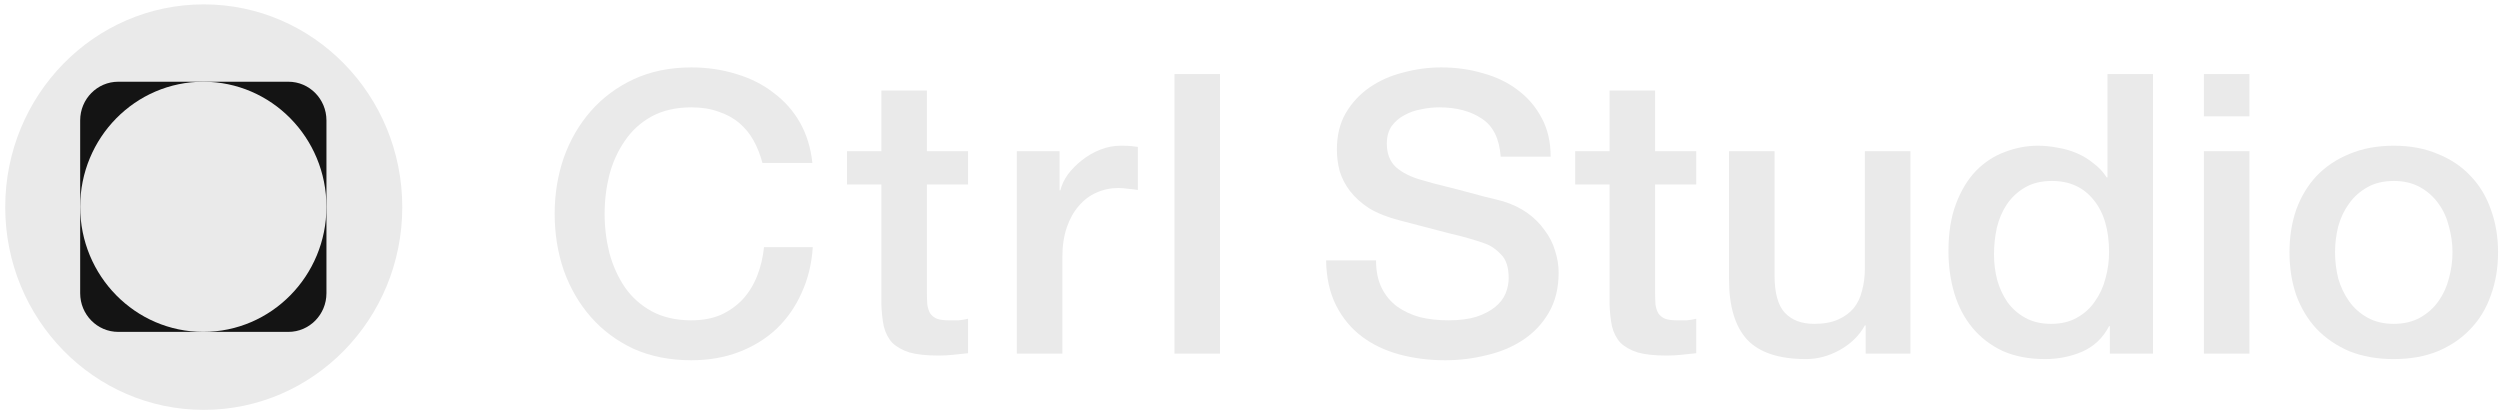 <svg width="200" height="33" viewBox="0 0 200 33" fill="none" xmlns="http://www.w3.org/2000/svg">
<path d="M32.182 16.57C32.182 25.529 25.071 32.79 16.3 32.79C7.529 32.79 0.418 25.529 0.418 16.57C0.418 7.612 7.529 0.35 16.3 0.35C25.071 0.35 32.182 7.612 32.182 16.57Z" fill="#EAEAEA"/>
<path d="M191.501 28.727C190.18 28.727 188.997 28.518 187.953 28.1C186.93 27.662 186.057 27.067 185.332 26.315C184.629 25.563 184.086 24.665 183.702 23.621C183.34 22.577 183.159 21.429 183.159 20.176C183.159 18.944 183.34 17.806 183.702 16.762C184.086 15.718 184.629 14.821 185.332 14.069C186.057 13.317 186.93 12.733 187.953 12.315C188.997 11.877 190.18 11.657 191.501 11.657C192.822 11.657 193.994 11.877 195.017 12.315C196.061 12.733 196.935 13.317 197.638 14.069C198.363 14.821 198.906 15.718 199.268 16.762C199.652 17.806 199.844 18.944 199.844 20.176C199.844 21.429 199.652 22.577 199.268 23.621C198.906 24.665 198.363 25.563 197.638 26.315C196.935 27.067 196.061 27.662 195.017 28.1C193.994 28.518 192.822 28.727 191.501 28.727ZM191.501 25.908C192.311 25.908 193.014 25.741 193.611 25.407C194.208 25.073 194.698 24.634 195.081 24.091C195.465 23.548 195.742 22.943 195.912 22.275C196.104 21.586 196.2 20.886 196.2 20.176C196.2 19.487 196.104 18.798 195.912 18.109C195.742 17.42 195.465 16.815 195.081 16.293C194.698 15.75 194.208 15.311 193.611 14.977C193.014 14.643 192.311 14.476 191.501 14.476C190.692 14.476 189.988 14.643 189.392 14.977C188.795 15.311 188.305 15.75 187.921 16.293C187.538 16.815 187.25 17.42 187.058 18.109C186.888 18.798 186.803 19.487 186.803 20.176C186.803 20.886 186.888 21.586 187.058 22.275C187.25 22.943 187.538 23.548 187.921 24.091C188.305 24.634 188.795 25.073 189.392 25.407C189.988 25.741 190.692 25.908 191.501 25.908Z" fill="#EAEAEA"/>
<path d="M176.312 5.926H179.956V9.308H176.312V5.926ZM176.312 12.096H179.956V28.288H176.312V12.096Z" fill="#EAEAEA"/>
<path d="M172.242 28.288H168.79V26.096H168.726C168.236 27.035 167.522 27.714 166.584 28.131C165.647 28.528 164.656 28.727 163.612 28.727C162.312 28.727 161.172 28.507 160.192 28.069C159.233 27.609 158.434 26.993 157.794 26.221C157.155 25.448 156.676 24.54 156.356 23.496C156.036 22.431 155.877 21.293 155.877 20.082C155.877 18.621 156.079 17.358 156.484 16.293C156.889 15.228 157.421 14.351 158.082 13.662C158.764 12.973 159.531 12.472 160.383 12.158C161.257 11.824 162.141 11.657 163.036 11.657C163.548 11.657 164.07 11.71 164.603 11.814C165.135 11.897 165.647 12.044 166.137 12.252C166.627 12.461 167.074 12.733 167.479 13.067C167.906 13.38 168.257 13.756 168.534 14.194H168.598V5.926H172.242V28.288ZM159.52 20.364C159.52 21.053 159.606 21.732 159.776 22.4C159.968 23.068 160.245 23.663 160.607 24.185C160.991 24.707 161.47 25.125 162.046 25.438C162.621 25.751 163.303 25.908 164.091 25.908C164.901 25.908 165.594 25.741 166.169 25.407C166.766 25.073 167.245 24.634 167.607 24.091C167.991 23.548 168.268 22.943 168.438 22.275C168.63 21.586 168.726 20.886 168.726 20.176C168.726 18.381 168.31 16.982 167.479 15.979C166.67 14.977 165.562 14.476 164.155 14.476C163.303 14.476 162.578 14.653 161.982 15.008C161.406 15.343 160.927 15.791 160.543 16.355C160.181 16.898 159.915 17.524 159.744 18.234C159.595 18.923 159.52 19.633 159.52 20.364Z" fill="#EAEAEA"/>
<path d="M152.833 28.288H149.253V26.033H149.189C148.742 26.847 148.07 27.505 147.175 28.006C146.302 28.486 145.407 28.727 144.491 28.727C142.317 28.727 140.74 28.204 139.76 27.16C138.801 26.096 138.322 24.498 138.322 22.369V12.096H141.965V22.024C141.965 23.444 142.242 24.446 142.796 25.031C143.351 25.615 144.128 25.908 145.13 25.908C145.897 25.908 146.536 25.793 147.048 25.563C147.559 25.334 147.975 25.031 148.294 24.655C148.614 24.258 148.838 23.788 148.965 23.245C149.115 22.703 149.189 22.118 149.189 21.492V12.096H152.833V28.288Z" fill="#EAEAEA"/>
<path d="M126.015 12.096H128.764V7.241H132.408V12.096H135.7V14.758H132.408V23.402C132.408 23.778 132.419 24.102 132.44 24.373C132.483 24.645 132.557 24.874 132.664 25.062C132.792 25.25 132.973 25.396 133.207 25.5C133.442 25.584 133.761 25.626 134.166 25.626C134.422 25.626 134.677 25.626 134.933 25.626C135.189 25.605 135.445 25.563 135.7 25.5V28.257C135.295 28.298 134.901 28.34 134.518 28.382C134.134 28.424 133.74 28.445 133.335 28.445C132.376 28.445 131.598 28.361 131.002 28.194C130.426 28.006 129.968 27.745 129.627 27.411C129.308 27.056 129.084 26.618 128.956 26.096C128.849 25.574 128.786 24.979 128.764 24.31V14.758H126.015V12.096Z" fill="#EAEAEA"/>
<path d="M110.083 20.834C110.083 21.69 110.233 22.421 110.531 23.026C110.829 23.632 111.245 24.133 111.778 24.53C112.31 24.905 112.918 25.187 113.599 25.375C114.303 25.542 115.059 25.626 115.869 25.626C116.743 25.626 117.488 25.532 118.106 25.344C118.724 25.135 119.225 24.874 119.609 24.561C119.992 24.248 120.269 23.893 120.44 23.496C120.61 23.078 120.695 22.661 120.695 22.243C120.695 21.387 120.493 20.761 120.088 20.364C119.705 19.947 119.278 19.654 118.81 19.487C118 19.195 117.052 18.923 115.965 18.673C114.899 18.401 113.578 18.057 112.001 17.639C111.021 17.389 110.201 17.065 109.54 16.668C108.901 16.251 108.389 15.791 108.006 15.29C107.622 14.789 107.345 14.257 107.175 13.693C107.026 13.129 106.951 12.555 106.951 11.97C106.951 10.843 107.185 9.872 107.654 9.058C108.144 8.223 108.784 7.534 109.572 6.991C110.36 6.448 111.255 6.051 112.257 5.801C113.259 5.529 114.271 5.393 115.294 5.393C116.487 5.393 117.606 5.55 118.65 5.863C119.715 6.156 120.642 6.604 121.431 7.21C122.24 7.815 122.88 8.567 123.348 9.465C123.817 10.342 124.052 11.365 124.052 12.534H120.056C119.95 11.094 119.449 10.081 118.554 9.496C117.659 8.891 116.519 8.588 115.134 8.588C114.665 8.588 114.185 8.64 113.695 8.745C113.205 8.828 112.758 8.985 112.353 9.214C111.948 9.423 111.607 9.715 111.33 10.091C111.074 10.467 110.946 10.937 110.946 11.501C110.946 12.294 111.192 12.921 111.682 13.38C112.193 13.818 112.854 14.152 113.663 14.382C113.749 14.403 114.079 14.497 114.654 14.664C115.251 14.81 115.911 14.977 116.636 15.165C117.361 15.353 118.064 15.541 118.746 15.729C119.449 15.896 119.95 16.021 120.248 16.105C120.994 16.334 121.644 16.648 122.198 17.044C122.752 17.441 123.21 17.9 123.572 18.422C123.956 18.923 124.233 19.466 124.403 20.051C124.595 20.636 124.691 21.22 124.691 21.805C124.691 23.058 124.424 24.133 123.892 25.031C123.38 25.908 122.698 26.628 121.846 27.192C120.994 27.756 120.024 28.163 118.937 28.413C117.851 28.685 116.743 28.82 115.613 28.82C114.313 28.82 113.088 28.664 111.937 28.351C110.787 28.037 109.785 27.557 108.933 26.91C108.08 26.263 107.399 25.438 106.887 24.436C106.376 23.413 106.109 22.212 106.088 20.834H110.083Z" fill="#EAEAEA"/>
<path d="M93.957 5.926H97.601V28.288H93.957V5.926Z" fill="#EAEAEA"/>
<path d="M81.345 12.096H84.765V15.228H84.829C84.936 14.789 85.138 14.361 85.436 13.944C85.756 13.526 86.129 13.15 86.555 12.816C87.003 12.461 87.493 12.179 88.026 11.97C88.558 11.762 89.102 11.657 89.656 11.657C90.082 11.657 90.37 11.668 90.519 11.689C90.689 11.71 90.86 11.73 91.03 11.751V15.196C90.775 15.155 90.508 15.123 90.231 15.102C89.975 15.061 89.72 15.04 89.464 15.04C88.846 15.04 88.26 15.165 87.706 15.416C87.173 15.645 86.704 16 86.3 16.48C85.895 16.94 85.575 17.514 85.341 18.203C85.106 18.892 84.989 19.686 84.989 20.583V28.288H81.345V12.096Z" fill="#EAEAEA"/>
<path d="M67.76 12.096H70.509V7.241H74.153V12.096H77.445V14.758H74.153V23.402C74.153 23.778 74.164 24.102 74.185 24.373C74.228 24.645 74.302 24.874 74.409 25.062C74.537 25.25 74.718 25.396 74.952 25.5C75.187 25.584 75.506 25.626 75.911 25.626C76.167 25.626 76.423 25.626 76.678 25.626C76.934 25.605 77.19 25.563 77.445 25.5V28.257C77.04 28.298 76.646 28.34 76.263 28.382C75.879 28.424 75.485 28.445 75.08 28.445C74.121 28.445 73.343 28.361 72.747 28.194C72.171 28.006 71.713 27.745 71.372 27.411C71.053 27.056 70.829 26.618 70.701 26.096C70.594 25.574 70.531 24.979 70.509 24.31V14.758H67.76V12.096Z" fill="#EAEAEA"/>
<path d="M60.994 13.035C60.824 12.388 60.59 11.793 60.291 11.25C59.993 10.707 59.609 10.238 59.141 9.841C58.672 9.444 58.118 9.141 57.478 8.933C56.86 8.703 56.136 8.588 55.305 8.588C54.09 8.588 53.035 8.828 52.141 9.308C51.267 9.789 50.553 10.436 49.999 11.25C49.445 12.044 49.029 12.952 48.752 13.975C48.497 14.998 48.369 16.042 48.369 17.107C48.369 18.172 48.497 19.216 48.752 20.239C49.029 21.262 49.445 22.181 49.999 22.995C50.553 23.788 51.267 24.425 52.141 24.905C53.035 25.386 54.09 25.626 55.305 25.626C56.2 25.626 56.988 25.48 57.67 25.187C58.352 24.874 58.938 24.457 59.428 23.935C59.918 23.392 60.302 22.765 60.579 22.055C60.856 21.346 61.037 20.583 61.122 19.769H65.022C64.937 21.105 64.638 22.327 64.127 23.433C63.637 24.54 62.965 25.5 62.113 26.315C61.261 27.108 60.259 27.724 59.108 28.163C57.958 28.601 56.69 28.82 55.305 28.82C53.6 28.82 52.066 28.518 50.702 27.912C49.36 27.286 48.22 26.44 47.282 25.375C46.344 24.31 45.62 23.068 45.108 21.648C44.618 20.228 44.373 18.715 44.373 17.107C44.373 15.52 44.618 14.017 45.108 12.597C45.62 11.177 46.344 9.935 47.282 8.87C48.22 7.805 49.36 6.959 50.702 6.333C52.066 5.707 53.6 5.393 55.305 5.393C56.583 5.393 57.787 5.571 58.917 5.926C60.046 6.26 61.037 6.761 61.889 7.429C62.763 8.076 63.466 8.87 63.999 9.809C64.532 10.749 64.862 11.824 64.99 13.035H60.994Z" fill="#EAEAEA"/>
<path d="M23.072 6.538H9.459C7.777 6.538 6.414 7.923 6.414 9.631V23.459C6.414 25.167 7.777 26.551 9.459 26.551H23.072C24.753 26.551 26.116 25.167 26.116 23.459V9.631C26.116 7.923 24.753 6.538 23.072 6.538Z" fill="#141414"/>
<path d="M16.265 26.551C21.705 26.551 26.116 22.071 26.116 16.544C26.116 11.018 21.705 6.538 16.265 6.538C10.825 6.538 6.414 11.018 6.414 16.544C6.414 22.071 10.825 26.551 16.265 26.551Z" fill="#EAEAEA"/>
</svg>
